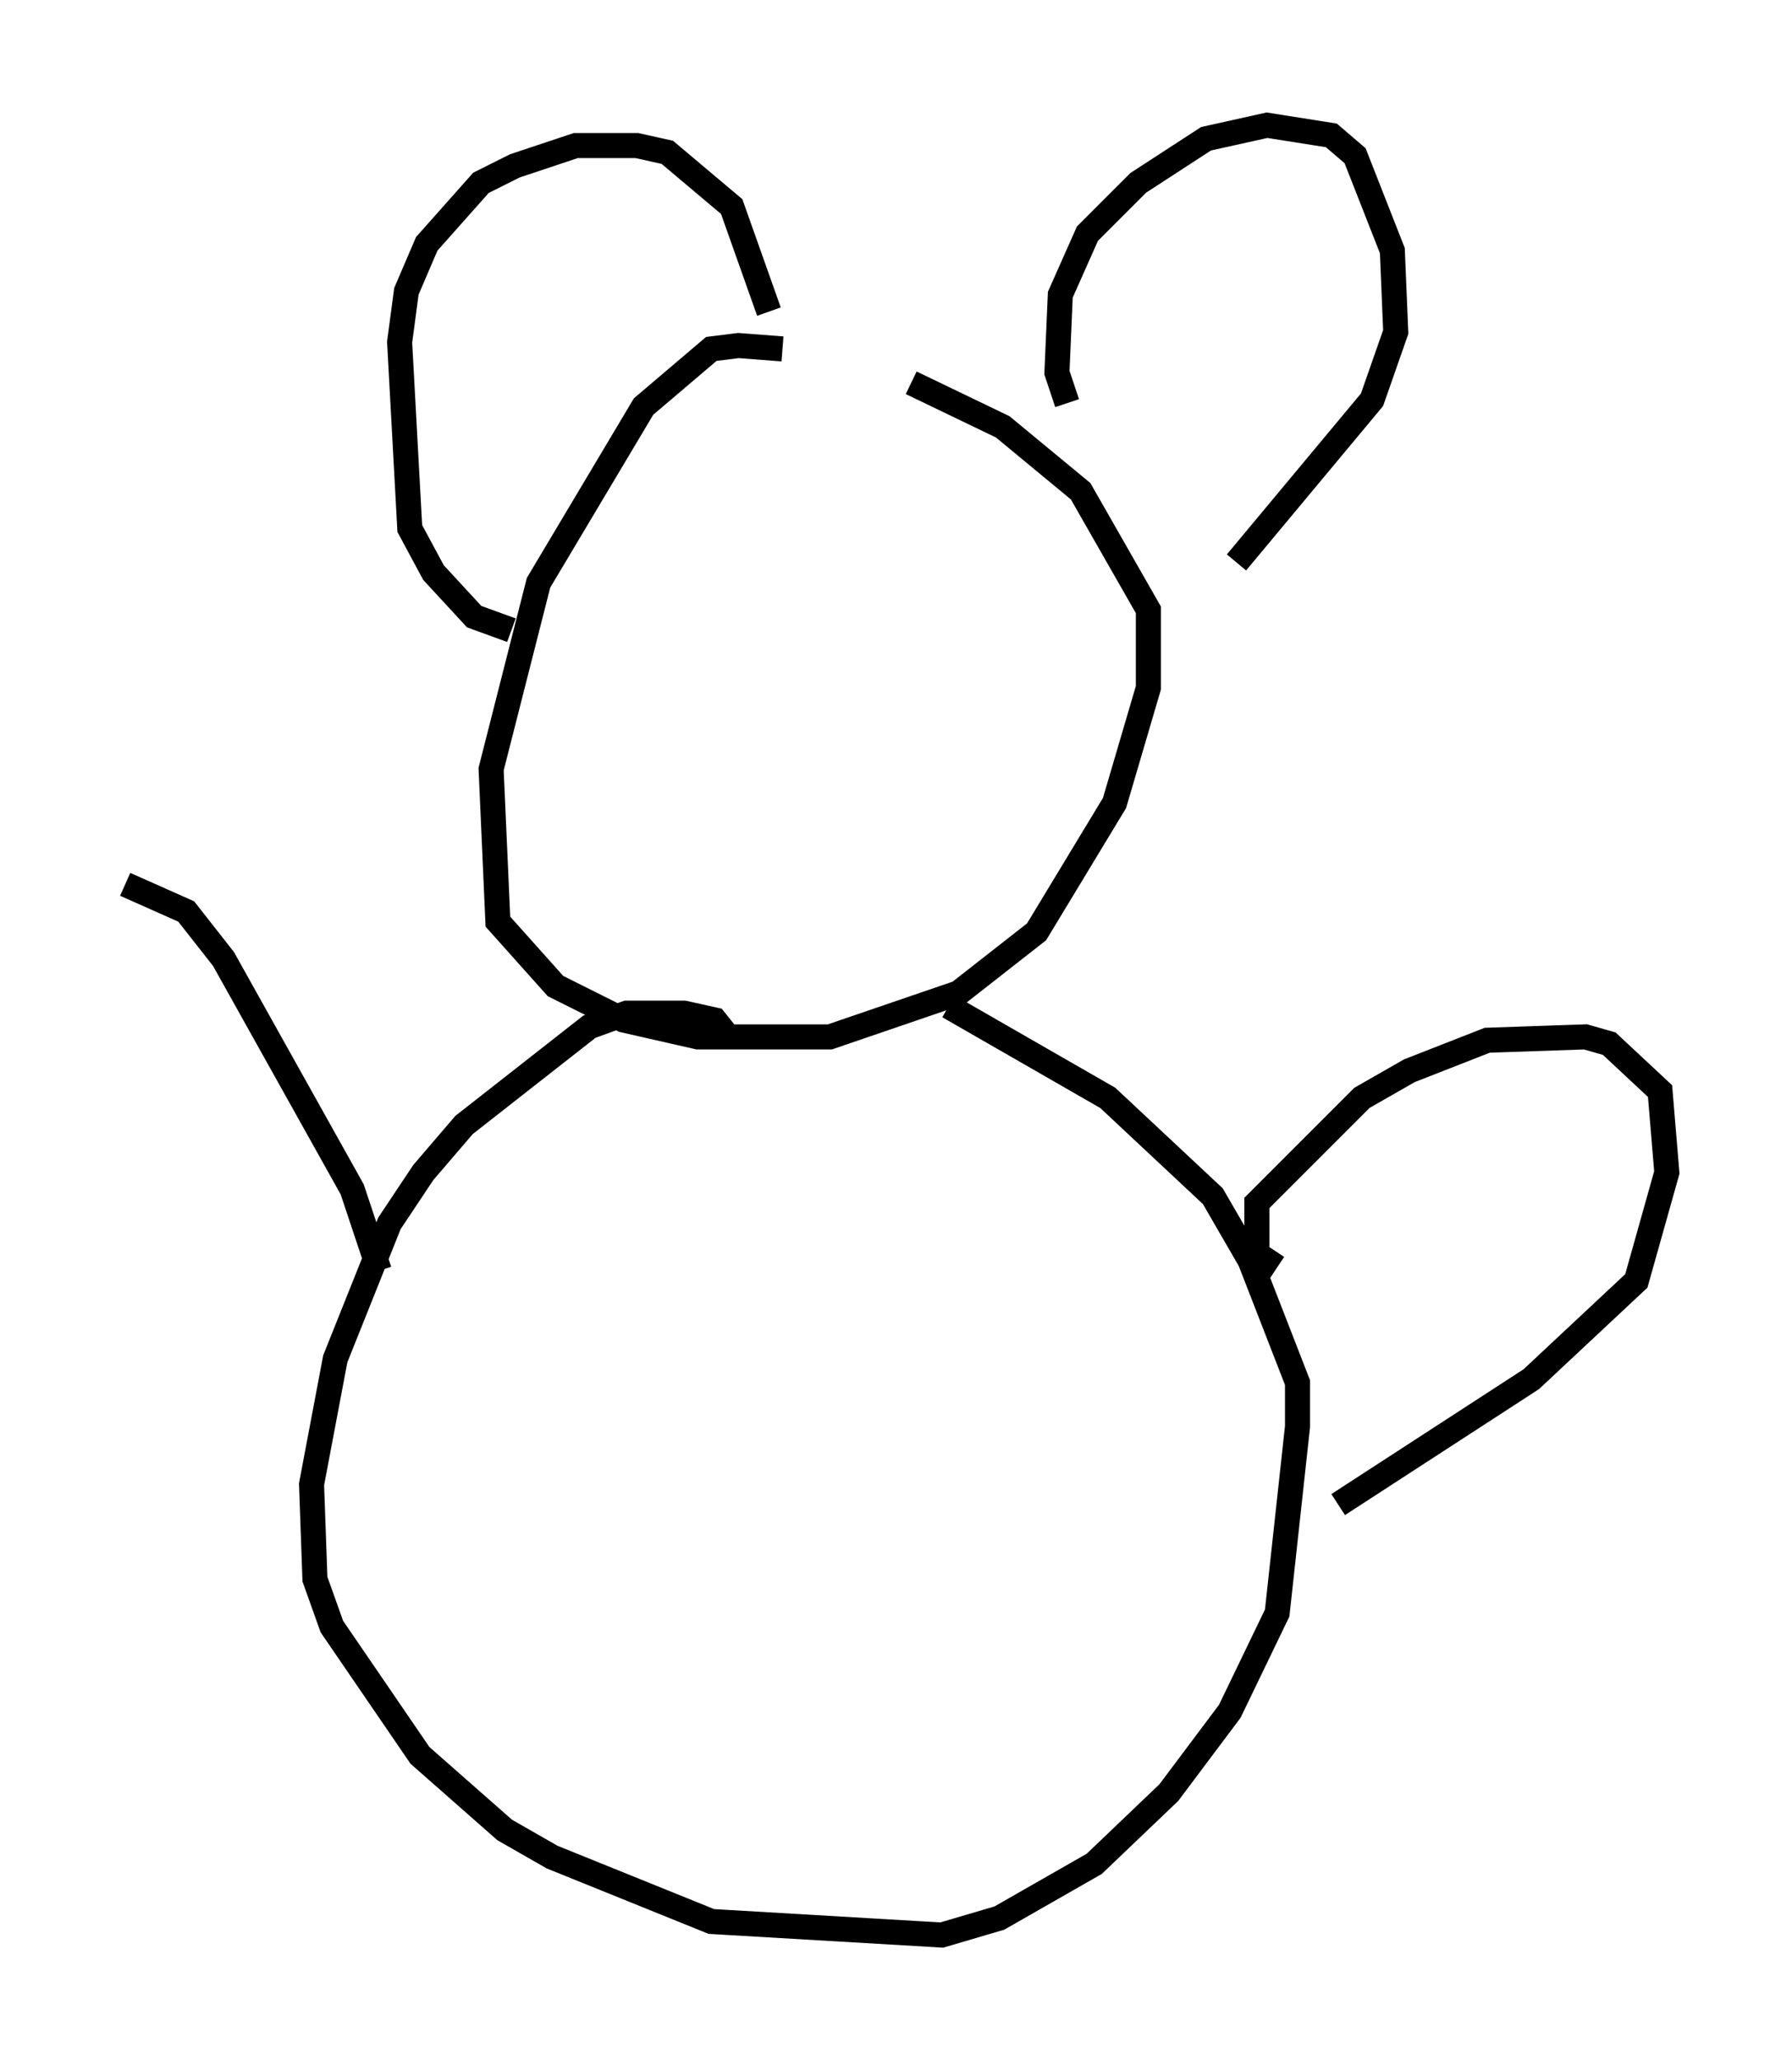 <?xml version="1.0" encoding="utf-8" ?>
<svg baseProfile="full" height="82.259" version="1.1" width="71.569" xmlns="http://www.w3.org/2000/svg" xmlns:ev="http://www.w3.org/2001/xml-events" xmlns:xlink="http://www.w3.org/1999/xlink"><defs /><rect fill="white" height="82.259" width="71.569" x="0" y="0" /><path d="M33.687, 15.961 m-2.436, -2.03 l-1.759, -0.135 -1.083, 0.135 l-2.706, 2.3 -4.195, 7.036 l-1.894, 7.442 0.271, 6.089 l2.3, 2.571 2.706, 1.353 l2.977, 0.677 5.277, 0.0 l5.142, -1.759 3.112, -2.436 l3.112, -5.142 1.353, -4.601 l0.0, -3.112 -2.706, -4.736 l-3.112, -2.571 -3.654, -1.759 m-15.967, 9.878 l-1.488, -0.541 -1.624, -1.759 l-0.947, -1.759 -0.406, -7.442 l0.271, -2.03 0.812, -1.894 l2.165, -2.436 1.353, -0.677 l2.436, -0.812 2.436, 0.0 l1.218, 0.271 2.571, 2.165 l1.488, 4.195 m11.908, 3.654 l-0.406, -1.218 0.135, -3.112 l1.083, -2.436 2.03, -2.03 l2.706, -1.759 2.436, -0.541 l2.571, 0.406 0.947, 0.812 l1.488, 3.789 0.135, 3.248 l-0.947, 2.706 -5.413, 6.495 m-20.297, 18.944 l-0.541, -0.677 -1.218, -0.271 l-2.3, 0.0 -1.488, 0.541 l-5.007, 3.924 -1.624, 1.894 l-1.353, 2.03 -2.165, 5.413 l-0.947, 5.007 0.135, 3.789 l0.677, 1.894 3.518, 5.142 l3.383, 2.977 1.894, 1.083 l6.36, 2.571 9.202, 0.541 l2.3, -0.677 3.789, -2.165 l2.977, -2.842 2.436, -3.248 l1.894, -3.924 0.812, -7.442 l0.0, -1.759 -1.894, -4.871 l-1.488, -2.571 -4.195, -3.924 l-6.36, -3.654 m13.126, 10.419 l-0.812, -0.541 0.0, -2.03 l4.195, -4.195 1.894, -1.083 l3.112, -1.218 3.924, -0.135 l0.947, 0.271 2.03, 1.894 l0.271, 3.248 -1.218, 4.33 l-4.195, 3.924 -7.713, 5.007 m-38.295, -9.337 l-1.083, -3.248 -5.142, -9.202 l-1.488, -1.894 -2.436, -1.083 " fill="none" stroke="black" stroke-width="1" /></svg>